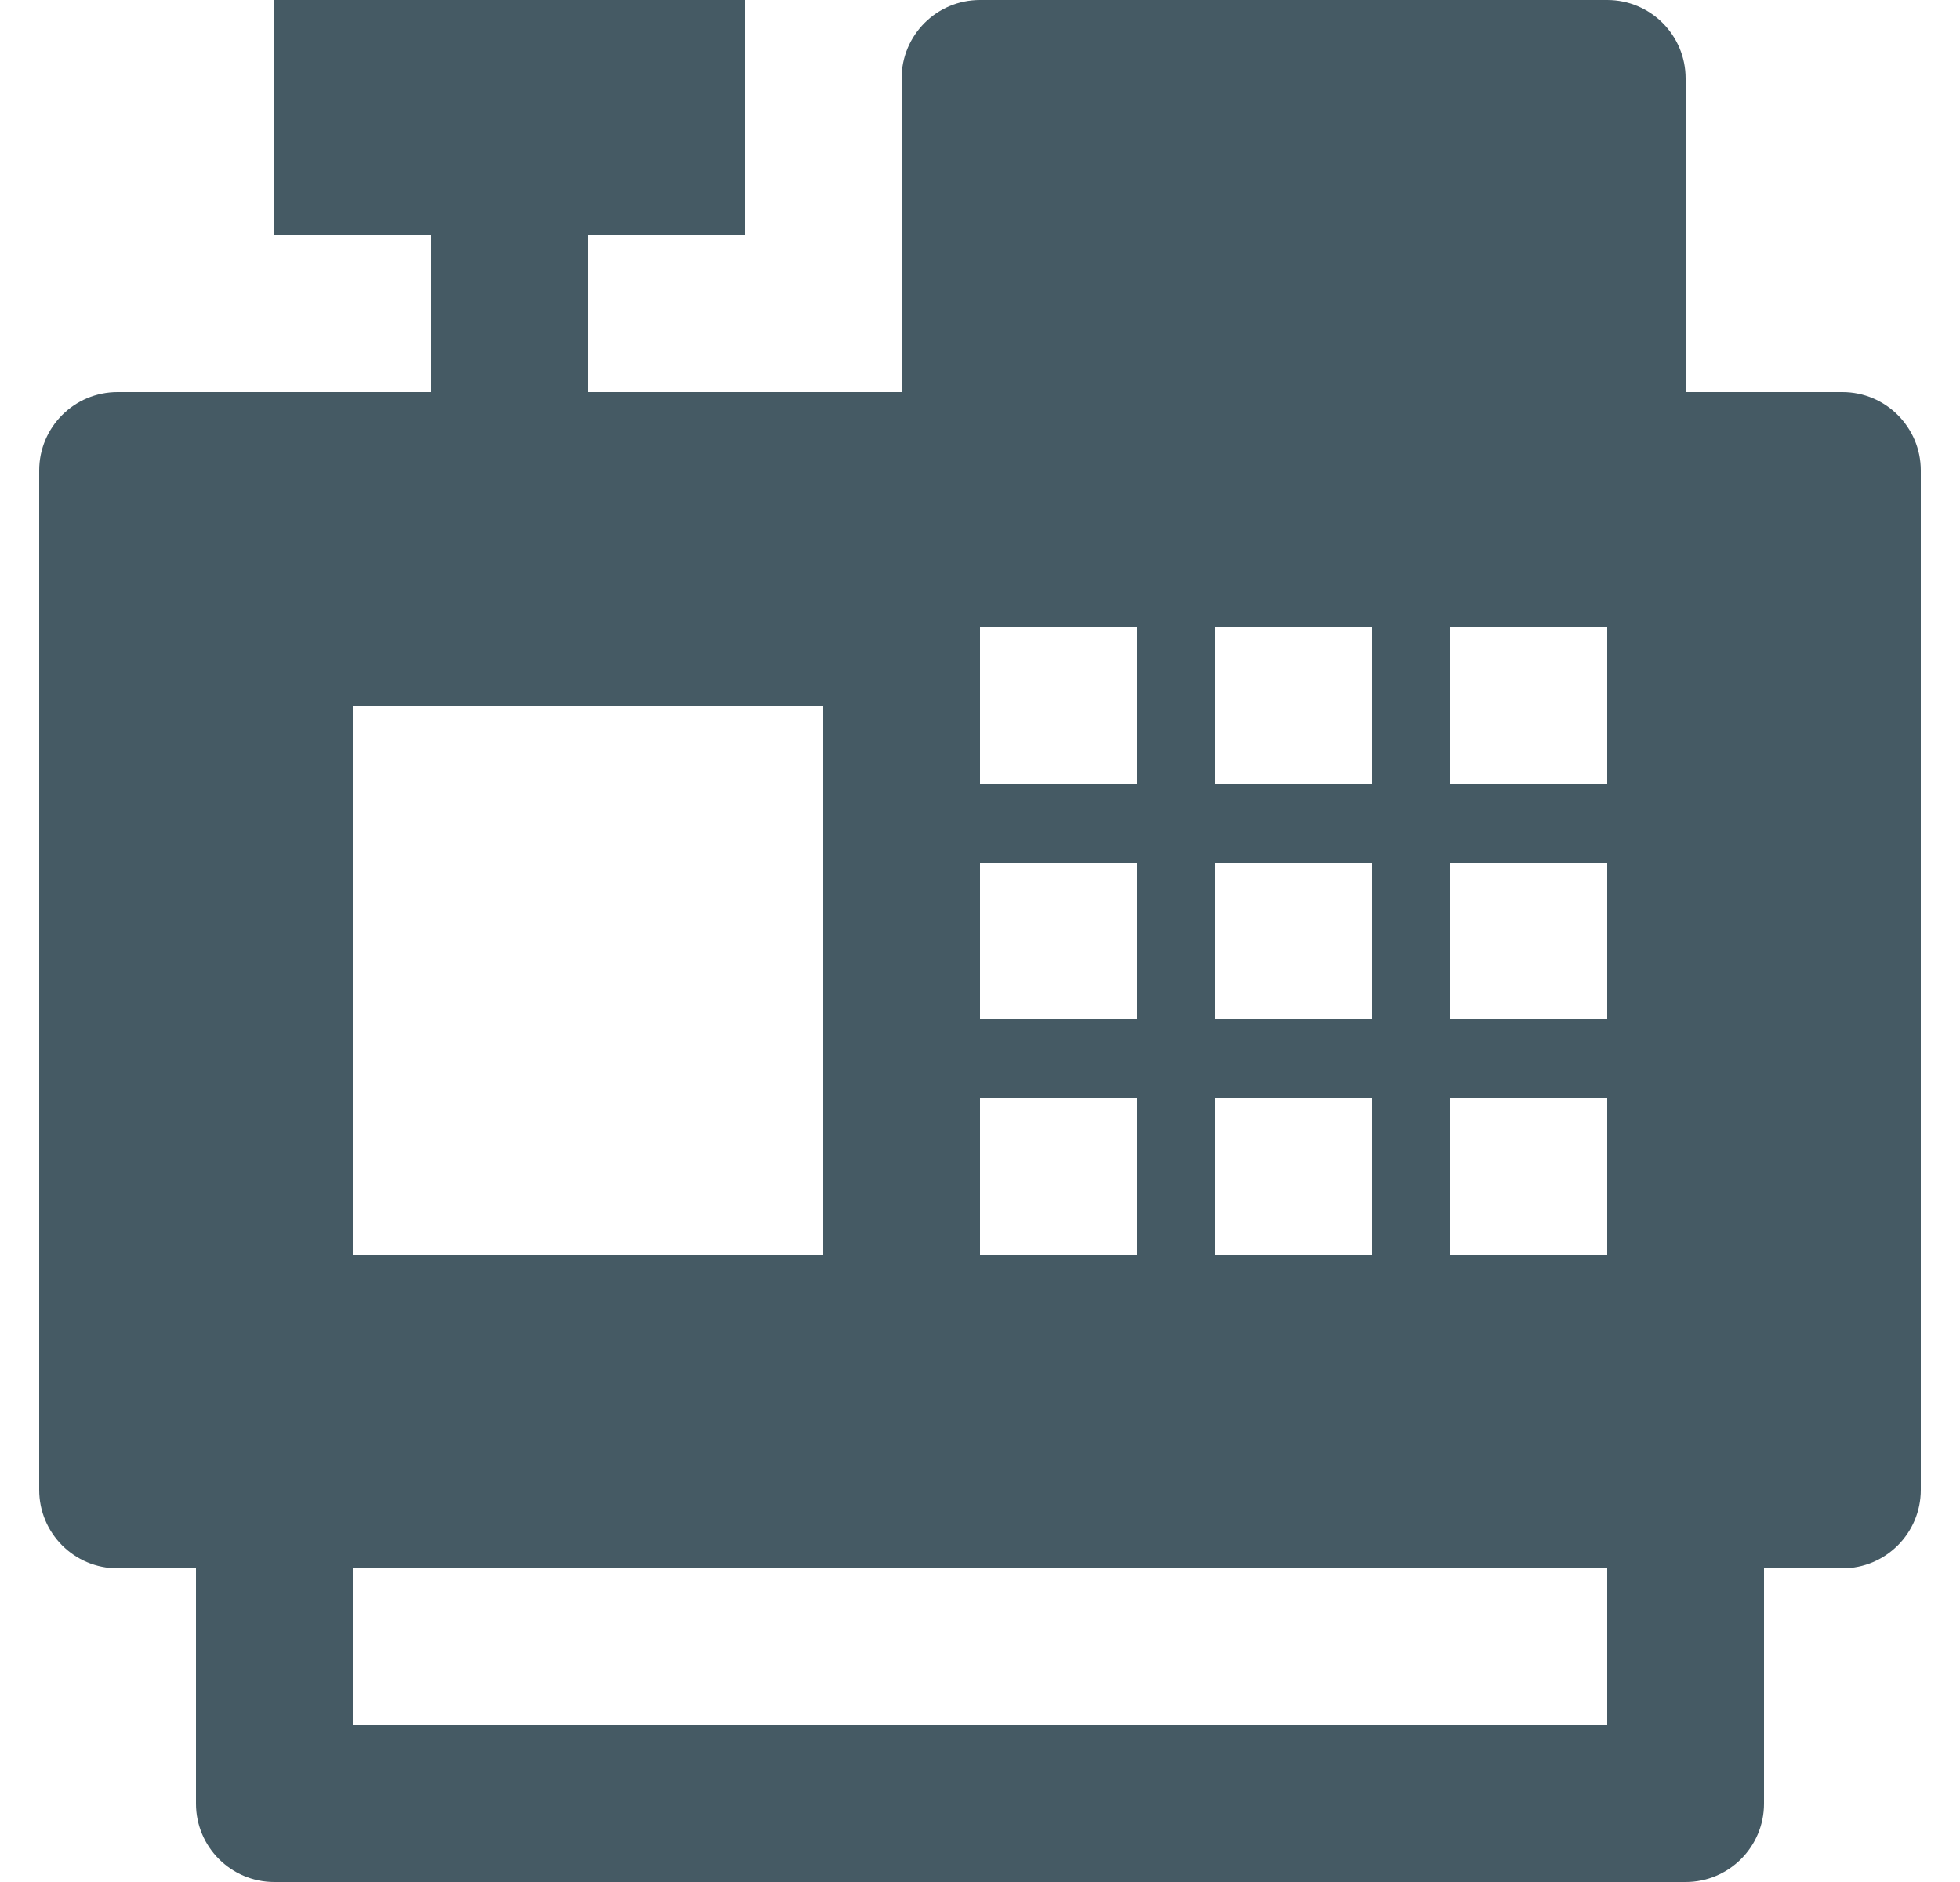 <svg width="25" height="24" viewBox="0 0 25 24" fill="none" xmlns="http://www.w3.org/2000/svg">
<path fill-rule="evenodd" clip-rule="evenodd" d="M4.5 22H20.5V20H4.5V22ZM4.5 16H10.5V9H4.5V16ZM12.5 16H14.5V14H12.5V16ZM12.5 13H14.5V11H12.5V13ZM12.5 10H14.5V8H12.5V10ZM15.5 16H17.5V14H15.5V16ZM15.5 13H17.5V11H15.5V13ZM15.5 10H17.5V8H15.5V10ZM18.5 16H20.5V14H18.5V16ZM18.5 13H20.5V11H18.5V13ZM18.5 10H20.5V8H18.5V10ZM23.5 5H21.5V1C21.5 0.448 21.052 0 20.5 0H12.5C11.947 0 11.5 0.448 11.5 1V5H7.5V3H9.5V0H3.5V3H5.5V5H1.5C0.947 5 0.5 5.448 0.5 6V19C0.5 19.552 0.947 20 1.5 20H2.5V23C2.5 23.552 2.947 24 3.5 24H21.5C22.052 24 22.5 23.552 22.5 23V20H23.5C24.052 20 24.5 19.552 24.5 19V6C24.5 5.448 24.052 5 23.5 5Z" fill="#455A64"/>
</svg>
